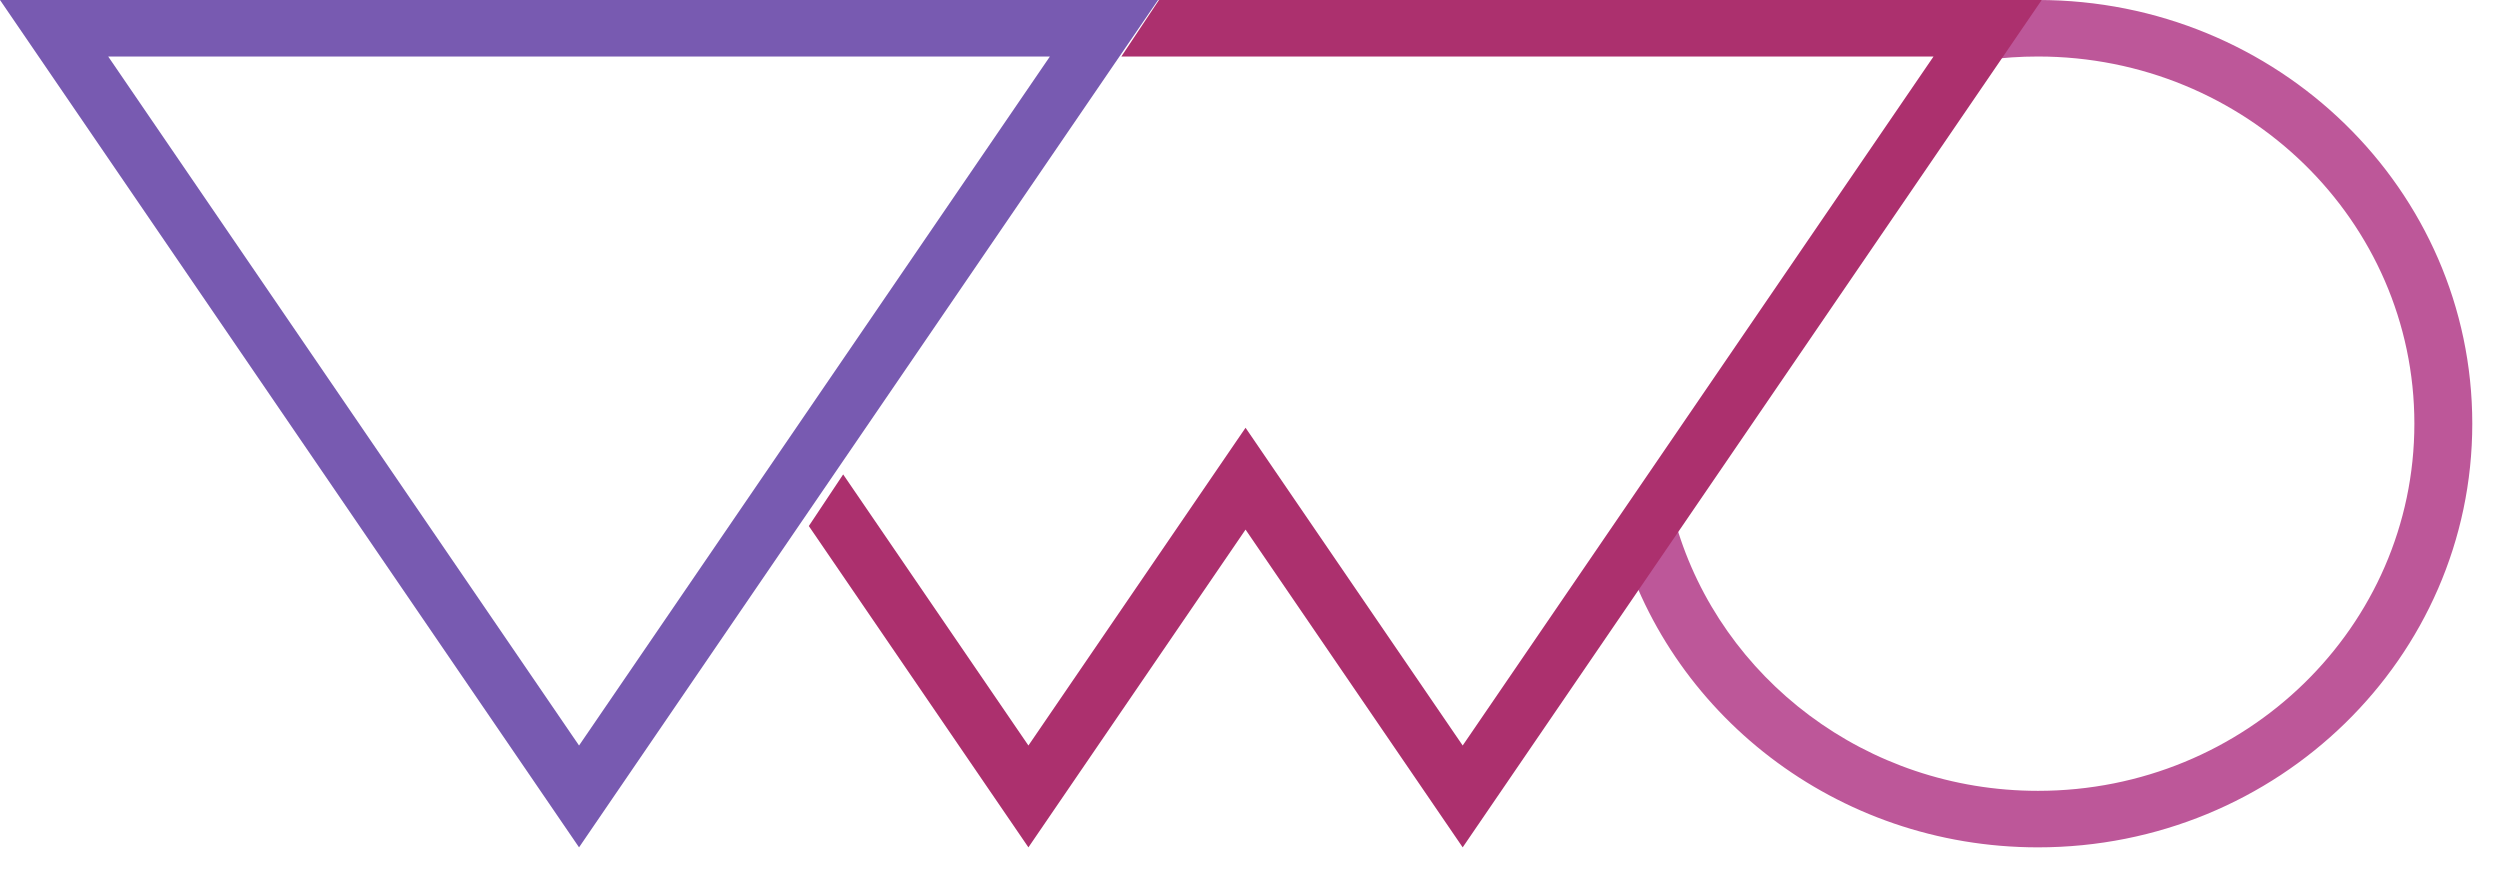 <?xml version="1.0" encoding="UTF-8"?>
<svg width="68px" height="24px" viewBox="0 0 68 24" version="1.1" xmlns="http://www.w3.org/2000/svg" xmlns:xlink="http://www.w3.org/1999/xlink">
    <!-- Generator: Sketch 42 (36781) - http://www.bohemiancoding.com/sketch -->
    <title>Group 9</title>
    <desc>Created with Sketch.</desc>
    <defs></defs>
    <g id="Page-1" stroke="none" stroke-width="1" fill="none" fill-rule="evenodd">
        <g id="Artboard-2-Copy-4" transform="translate(-689, -983)">
            <g id="Group-5" transform="translate(391, 983)">
                <g id="Group-7" transform="translate(298, 0)">
                    <g id="Group-9">
                        <path d="M55.433,0 C61.957,0 67.246,5.159 67.246,11.524 C67.246,17.888 61.957,23.048 55.433,23.048 C49.939,23.048 45.32,19.388 44,14.43 L45.047,15.094 L45.59,14.278 C46.816,18.454 50.759,21.511 55.433,21.511 C61.087,21.511 65.671,17.04 65.671,11.524 C65.671,6.008 61.087,1.537 55.433,1.537 C54.95,1.537 54.474,1.569 54.007,1.633 C54.007,1.633 55.219,0 55.433,0 Z" id="Oval-1" fill="#BD5799"></path>
                        <polygon id="Triangle-1" fill="#AC306E" points="43.722 2.18353893e-15 55.535 2.18353893e-15 39.785 23.048 33.879 14.405 27.973 23.048 22 14.308 22.934 12.904 27.973 20.278 32.568 13.553 33.879 11.635 35.189 13.553 39.785 20.278 52.592 1.537 43.722 1.537 30.501 1.537 31.524 4.36707787e-15"></polygon>
                        <path d="M15.75,23.048 L0,0 L31.499,2.18353893e-15 L15.75,23.048 Z M15.75,20.278 L28.557,1.537 L2.943,1.537 L15.75,20.278 Z" id="Triangle-1-copy-2" fill="#785AB1"></path>
                    </g>
                </g>
            </g>
        </g>
    </g>
</svg>